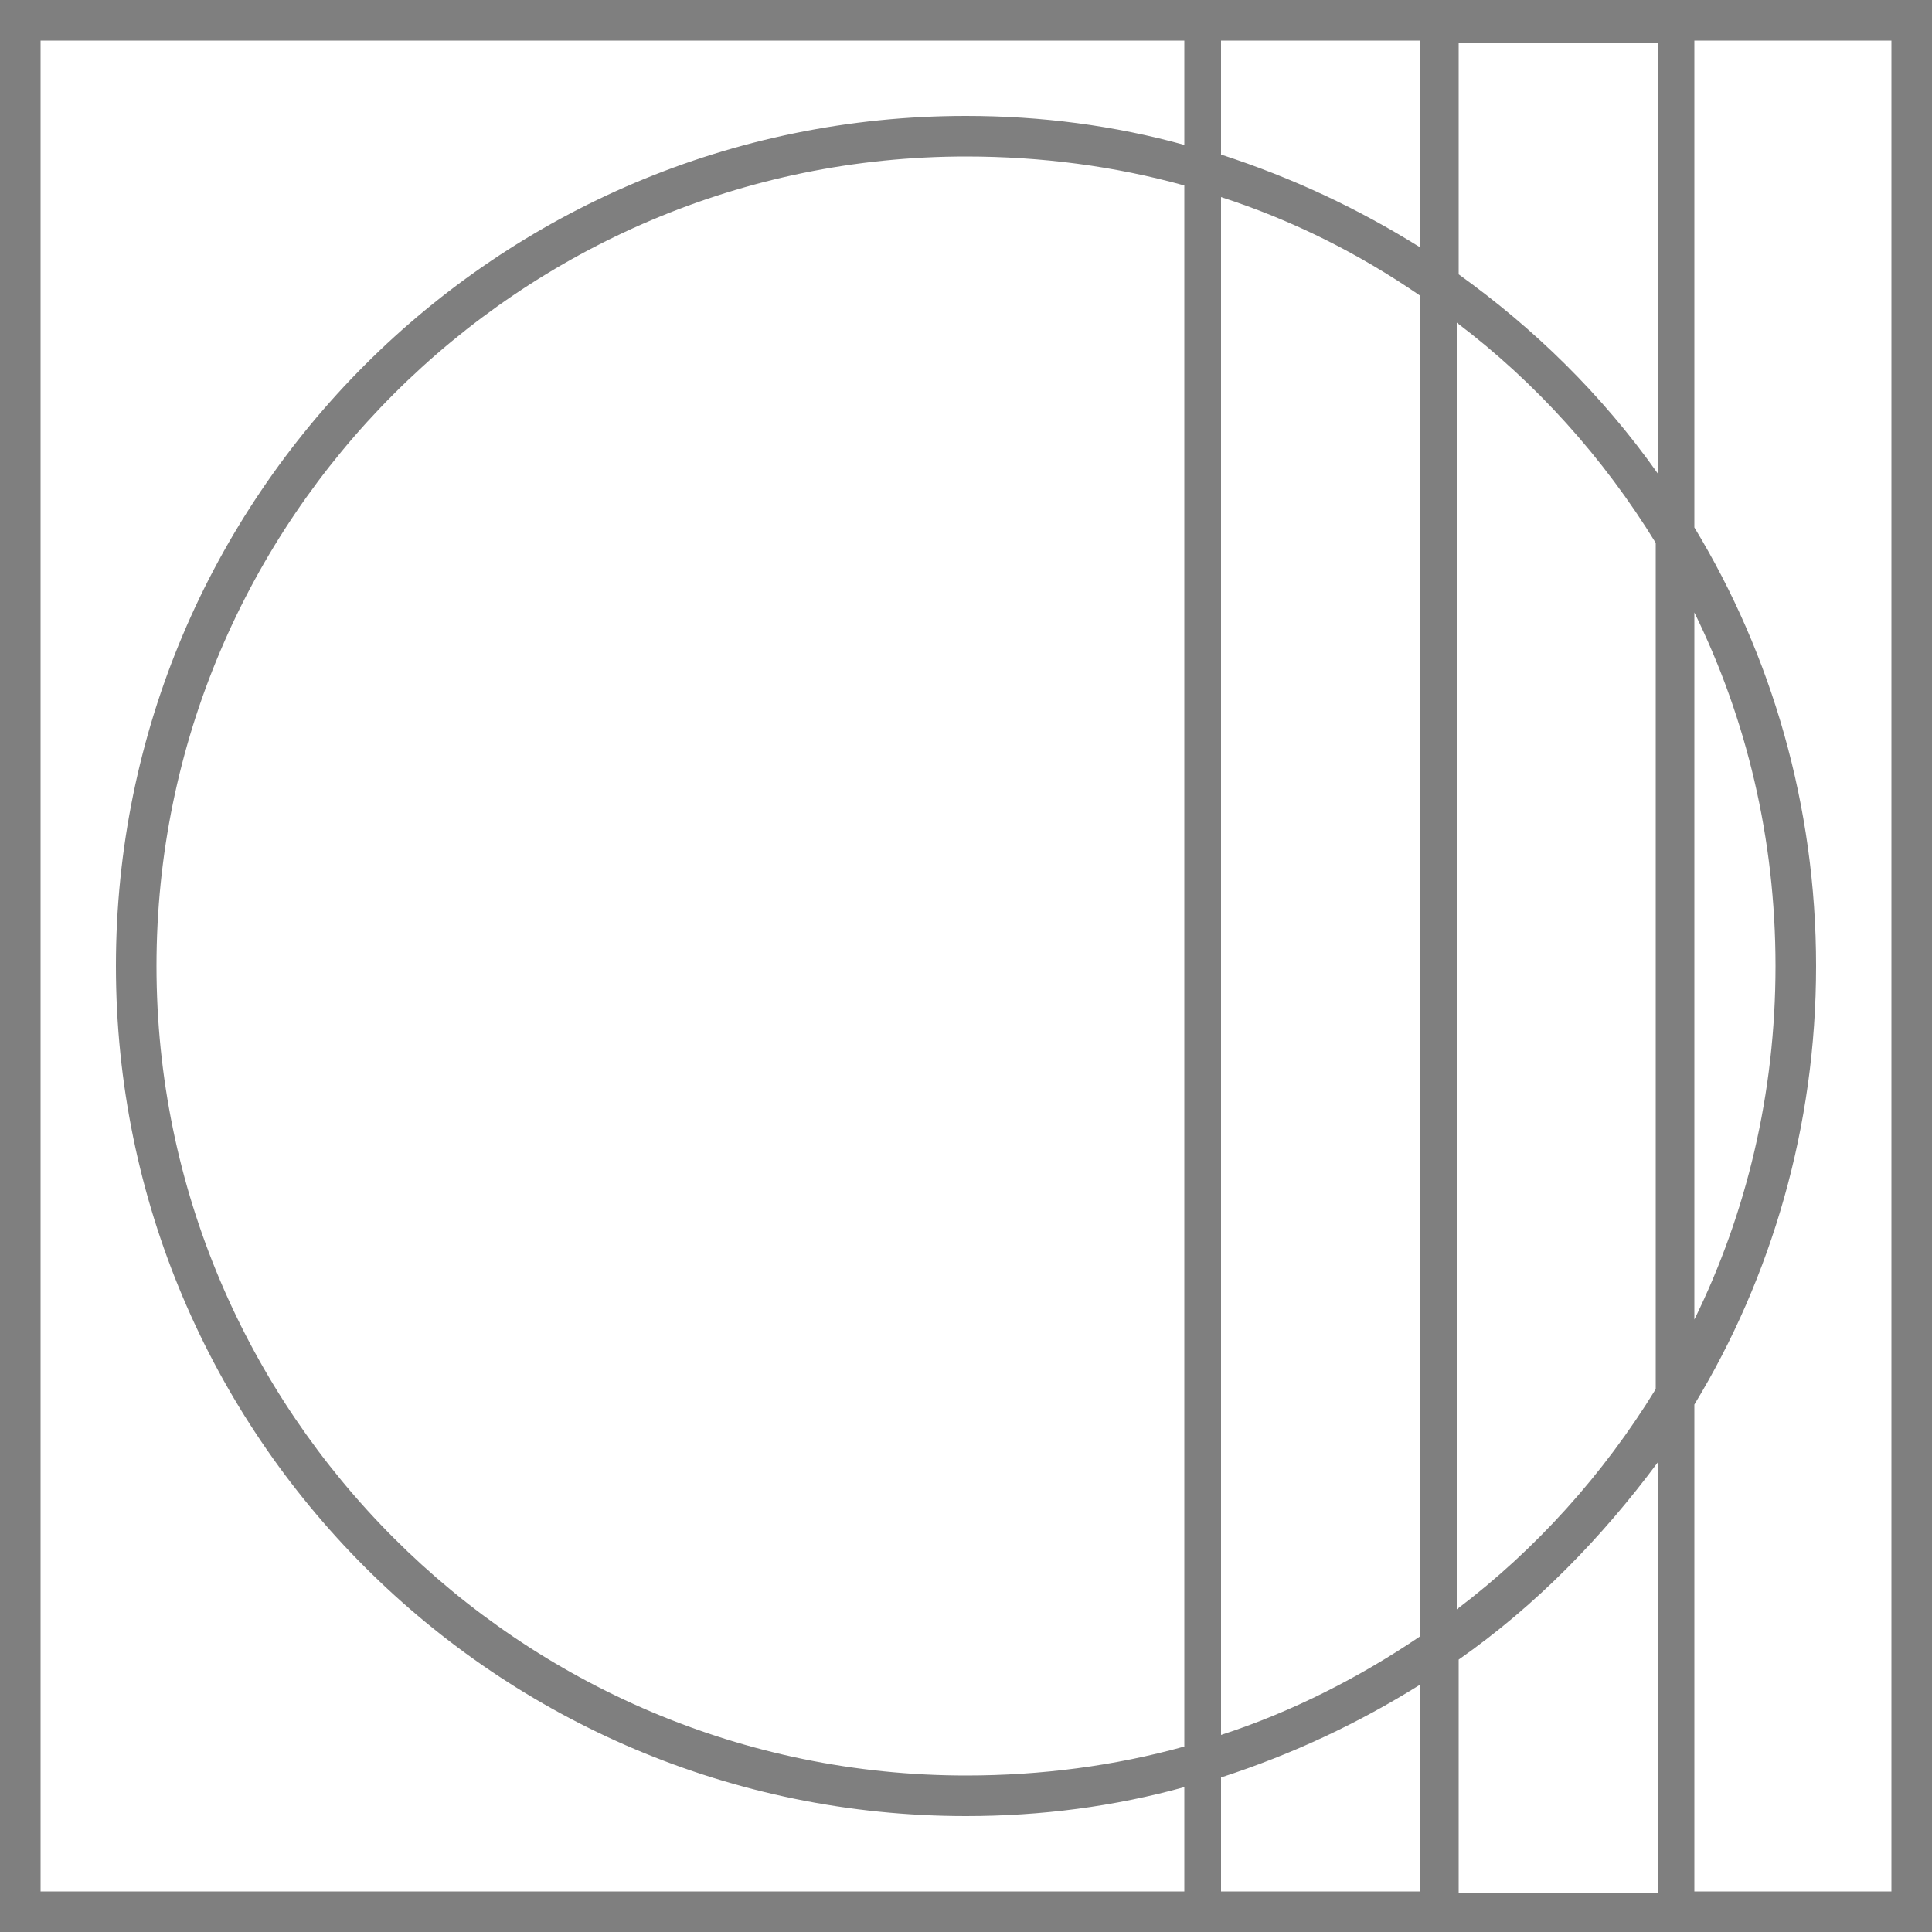 <svg width="50" height="50" viewBox="0 0 50 50" fill="none" xmlns="http://www.w3.org/2000/svg">
<path d="M50 9.15527e-05H0V50H50V9.15527e-05ZM42.85 35.95C41.5 38.15 39.75 40.1 37.7 41.65V8.35C39.75 9.9 41.5 11.85 42.85 14.05V35.95ZM43.85 15.85C45.2 18.6 45.95 21.7 45.95 25C45.95 28.3 45.2 31.4 43.85 34.15V15.85ZM31.6 5.1C33.45 5.7 35.15 6.55 36.75 7.65V42.35C35.2 43.4 33.45 44.3 31.6 44.9V5.1ZM30.65 45.2C28.85 45.7 26.95 45.95 25 45.95C13.45 45.95 4.05 36.55 4.05 25C4.05 13.45 13.45 4.05 25 4.05C26.95 4.05 28.85 4.3 30.65 4.8V45.2ZM31.6 4V1.05H36.75V6.4C35.15 5.4 33.45 4.6 31.6 4ZM36.75 43.6V48.95H31.6V46C33.45 45.4 35.15 44.6 36.75 43.6ZM37.75 42.95C39.75 41.55 41.45 39.8 42.9 37.85V49H37.75V42.95ZM37.75 7.1V1.1H42.9V12.25C41.45 10.2 39.7 8.5 37.75 7.1ZM1.05 1.05H30.65V3.75C28.85 3.25 26.95 3 25 3C12.85 3 3 12.85 3 25C3 37.15 12.85 47 25 47C26.95 47 28.85 46.75 30.65 46.25V48.95H1.05V1.05ZM48.95 48.95H43.85V36.35C45.85 33.05 47 29.15 47 25C47 20.85 45.85 16.95 43.85 13.65V1.05H48.95V48.95Z" fill="black" fill-opacity="0.5"/>
</svg>
